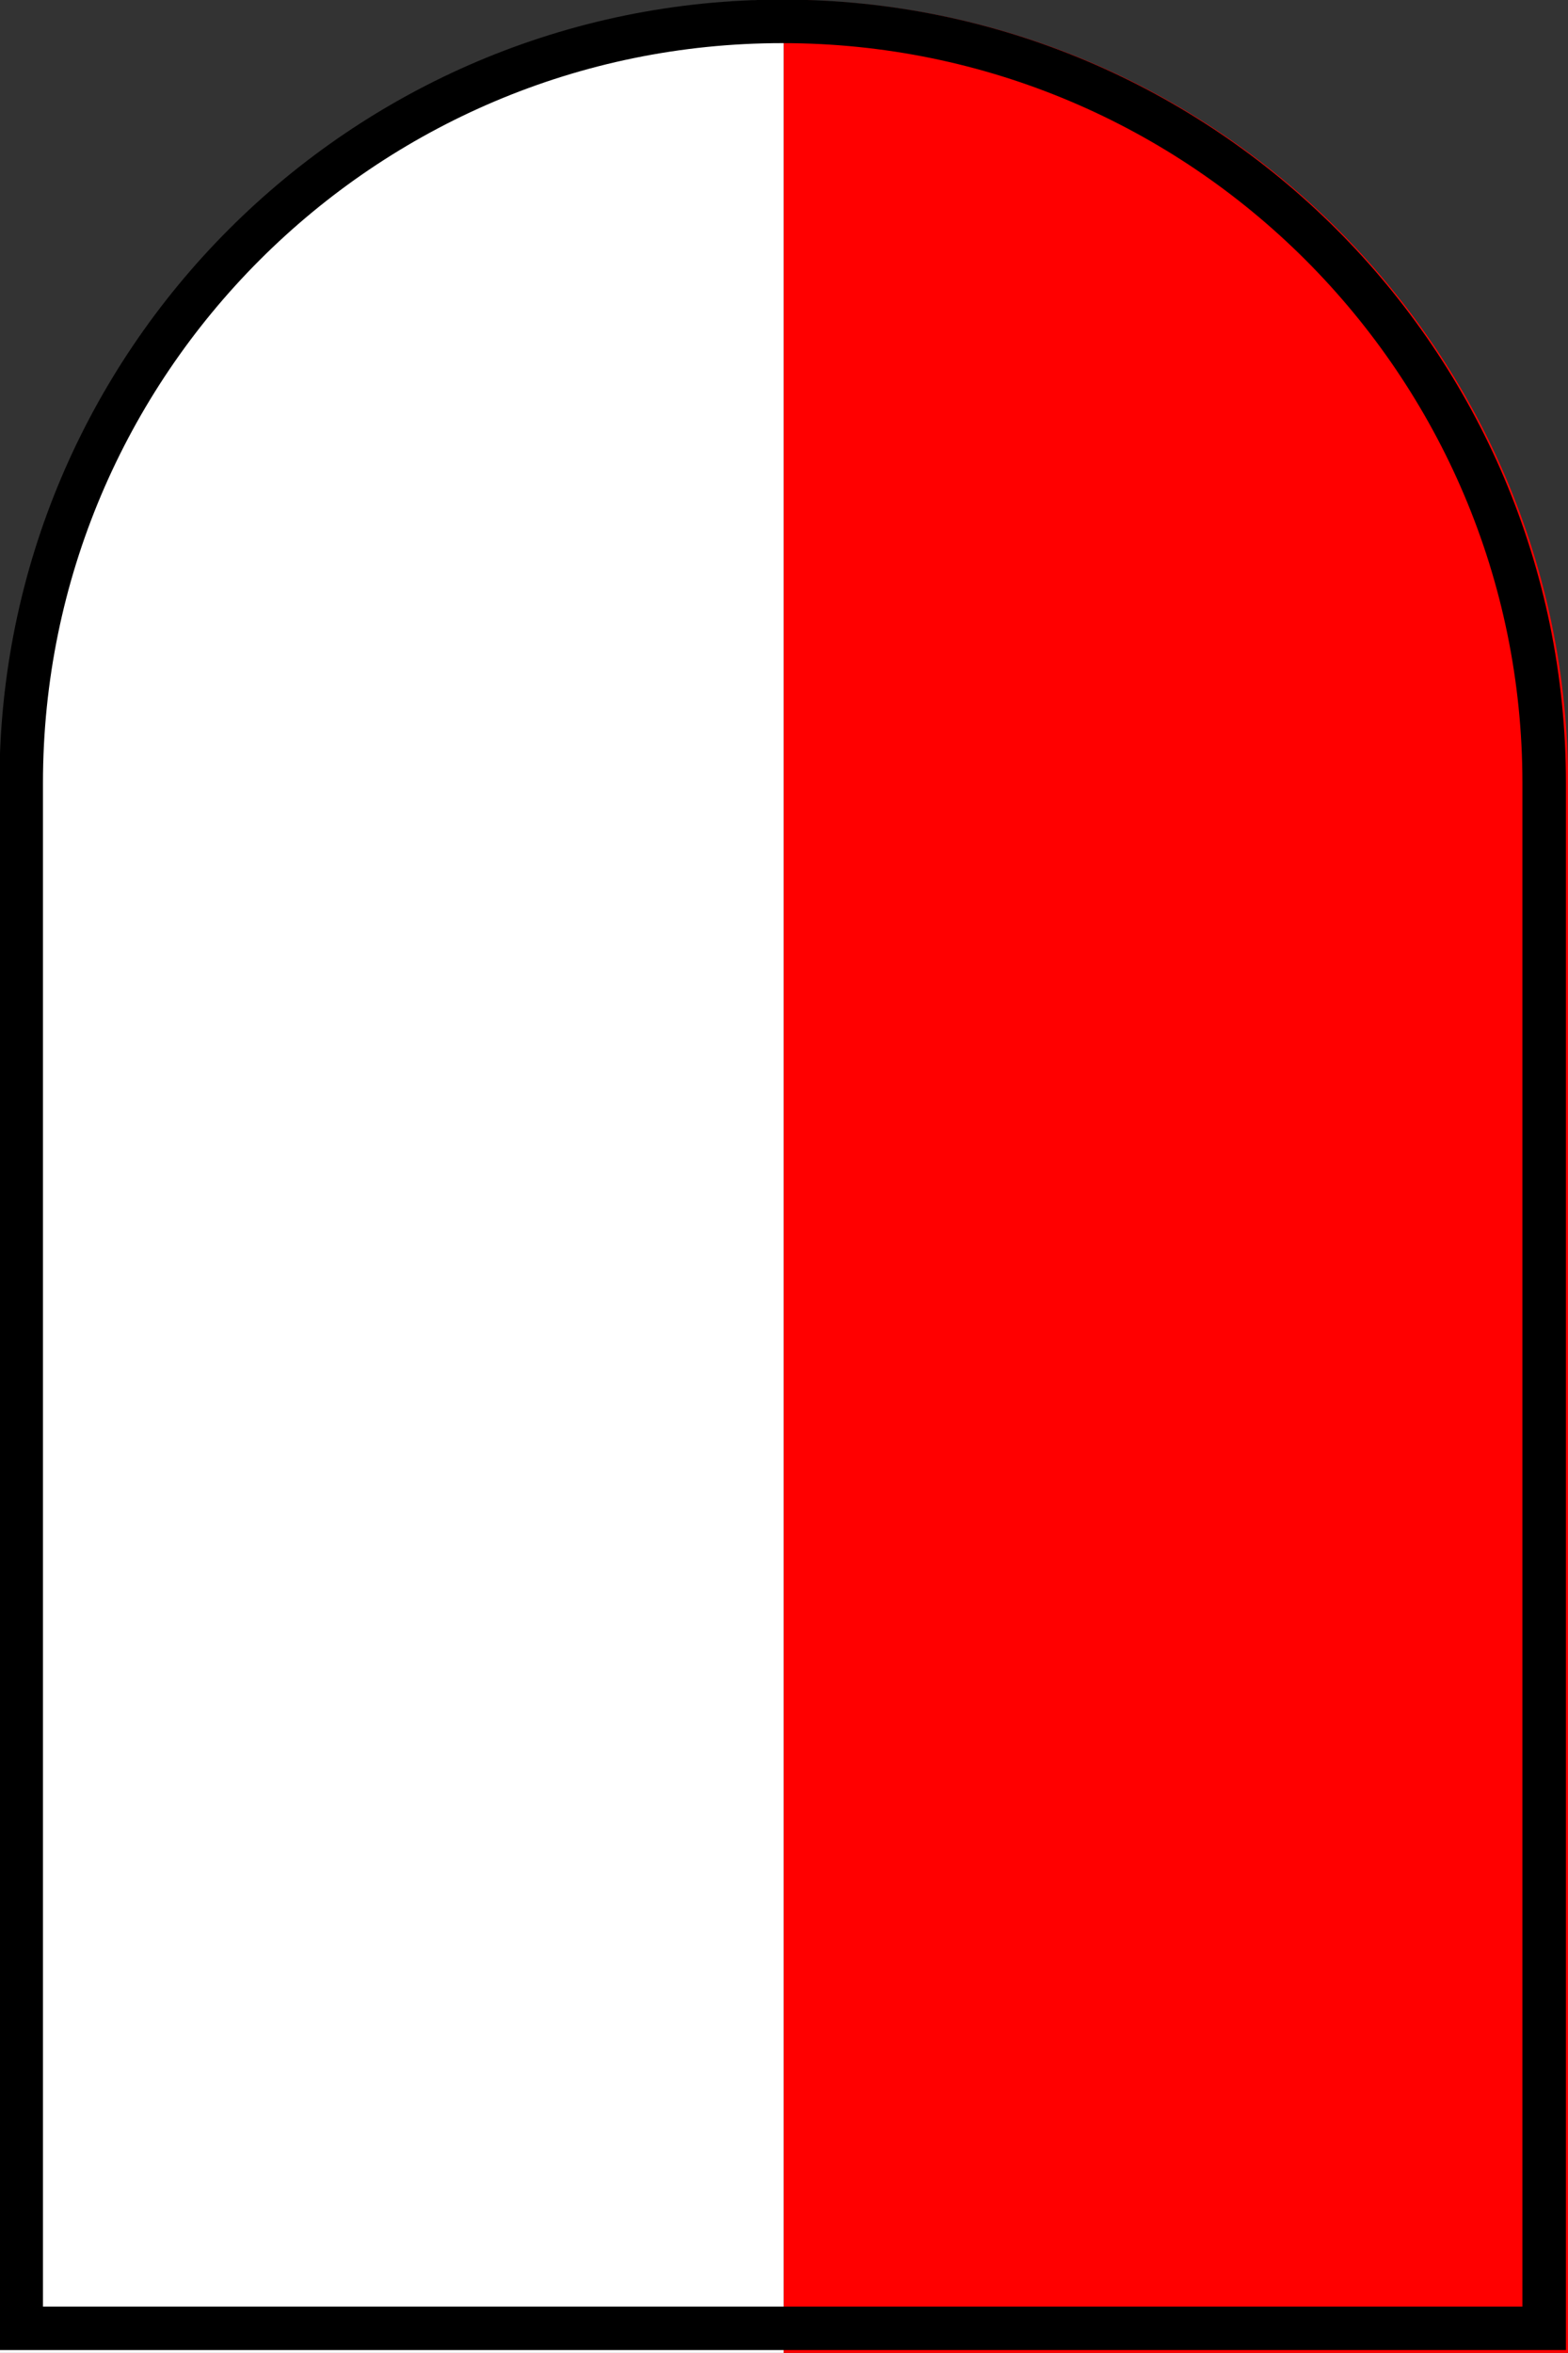 <?xml version="1.0" encoding="UTF-8"?>
<svg xmlns="http://www.w3.org/2000/svg" xmlns:xlink="http://www.w3.org/1999/xlink" width="10.667" height="16" viewBox="0 0 10.667 16">
<rect x="0" y="0" width="10.667" height="16" fill="#333333" stroke="none"/>
<path fill-rule="nonzero" fill="rgb(100%, 100%, 100%)" fill-opacity="1" d="M 5.332 0 C 2.391 0 0 2.391 0 5.332 L 0 16 L 5.332 16 Z M 5.332 0 "/>
<path fill-rule="nonzero" fill="rgb(100%, 0%, 0%)" fill-opacity="1" d="M 5.332 0 C 8.277 0 10.668 2.391 10.668 5.332 L 10.668 16 L 5.332 16 Z M 5.332 0 "/>
<path fill="none" stroke-width="1" stroke-linecap="butt" stroke-linejoin="miter" stroke="rgb(0%, 0%, 0%)" stroke-opacity="1" stroke-miterlimit="4" d="M 31.996 10.501 C 22.345 10.501 14.501 18.345 14.501 27.996 L 14.501 63.499 L 49.503 63.499 C 49.503 51.687 49.503 39.742 49.503 27.996 C 49.503 18.345 41.659 10.501 31.996 10.501 Z M 31.996 10.501 " transform="matrix(0.296, 0, 0, 0.296, -4.148, -2.963)"/>
</svg>
